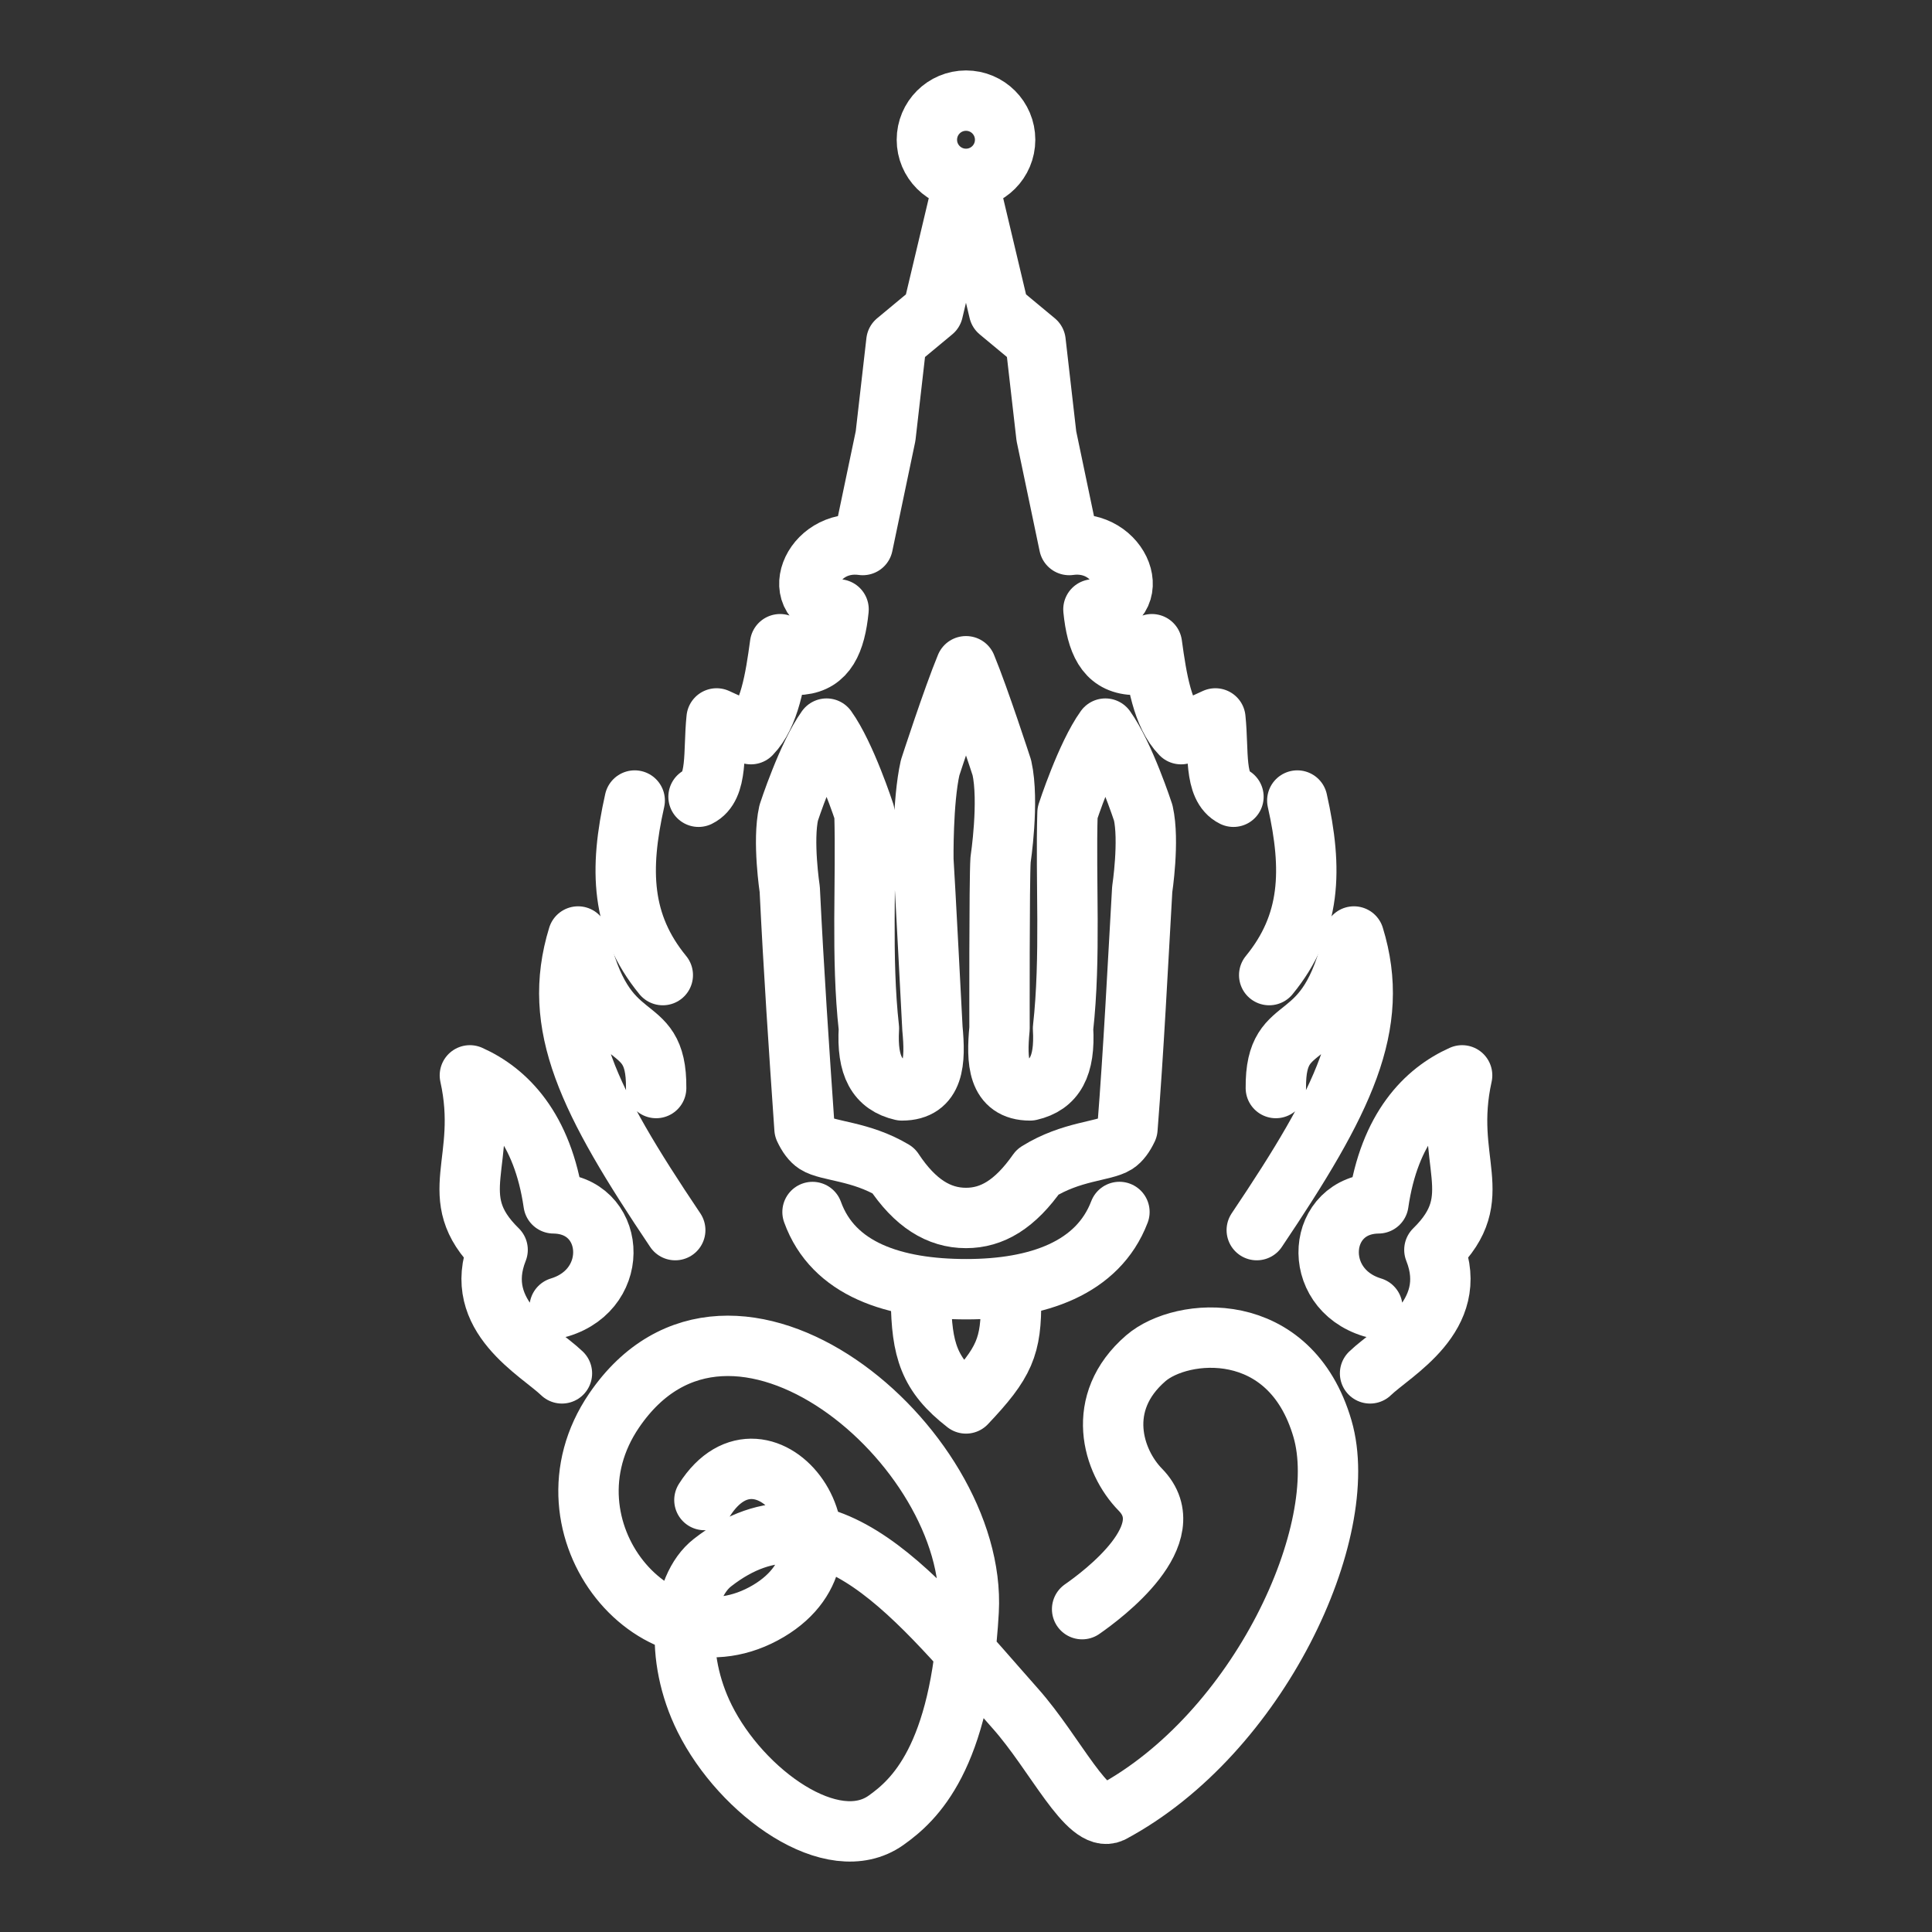 <ns0:svg xmlns:ns0="http://www.w3.org/2000/svg" id="b" viewBox="0 0 48 48" style="stroke-width:1.5px"><ns0:rect x="0" y="0" width="48" height="48" fill="#333333" stroke="none"/><ns0:defs style="stroke-width:1.5px"><ns0:style style="stroke-width:1.5px">.c{fill:none;stroke:#fff;stroke-linecap:round;stroke-linejoin:round;}</ns0:style></ns0:defs><ns0:path class="c" d="m26.885,39.979c.525-.366,2.529-1.863,1.447-2.968-.689-.703-1.146-2.159.135-3.265.891-.769,3.585-1.014,4.39,1.752.738,2.537-1.581,7.579-5.245,9.536-.591.277-1.39-1.465-2.384-2.584-2.366-2.665-4.732-5.808-7.527-3.627-.784.612-.96,2.331-.194,3.871.914,1.838,3.177,3.474,4.506,2.531.697-.495,1.85-1.535,2.053-5.199.227-4.099-5.891-9.256-8.807-4.984-1.996,2.924,1.084,6.621,3.836,4.981,2.598-1.548-.111-5.09-1.594-2.755" style="stroke-width:1.5px" /><ns0:path class="c" d="m23.955,4.463l-.776,3.268-.908.754-.269,2.348-.567,2.708c-1.291-.181-1.909,1.485-.601,1.599-.081.809-.311,1.31-.926,1.373l-.527-.508c-.121.889-.26,1.756-.724,2.235l-.853-.391c-.087.837.044,1.703-.449,1.946m13.29,0c-.492-.243-.362-1.109-.449-1.946l-.853.391c-.463-.478-.602-1.346-.724-2.235l-.527.508c-.615-.062-.845-.564-.926-1.373,1.308-.114.689-1.781-.602-1.599l-.567-2.708-.269-2.348-.908-.754-.776-3.268" style="stroke-width:1.5px" /><ns0:path class="c" d="m24.972,3.472c0,.537-.435.972-.972.972h0c-.537,0-.972-.435-.972-.972h0c0-.537.435-.972.972-.972h0c.537,0,.972.435.972.972h0Z" style="stroke-width:1.5px" /><ns0:g style="stroke-width:1.5px"><ns0:path class="c" d="m16.467,24.226c-1.042-1.271-1.083-2.623-.698-4.337" style="stroke-width:1.5px" /><ns0:path class="c" d="m13.961,34.121c-.559-.541-2.255-1.42-1.598-3.069-1.366-1.336-.209-2.171-.689-4.335.904.404,1.808,1.302,2.08,3.18,1.531.017,1.707,2.112.15,2.584" style="stroke-width:1.5px" /><ns0:path class="c" d="m16.776,30.562c-2.171-3.231-3.09-5.092-2.414-7.295.659,2.995,1.957,1.854,1.94,3.765" style="stroke-width:1.5px" /><ns0:path class="c" d="m31.533,24.226c1.042-1.271,1.083-2.623.698-4.337" style="stroke-width:1.5px" /><ns0:path class="c" d="m34.039,34.121c.559-.541,2.255-1.42,1.598-3.069,1.366-1.336.209-2.171.689-4.335-.904.404-1.808,1.302-2.08,3.18-1.531.017-1.707,2.112-.15,2.584" style="stroke-width:1.5px" /><ns0:path class="c" d="m31.224,30.562c2.171-3.231,3.09-5.092,2.414-7.295-.659,2.995-1.957,1.854-1.94,3.765" style="stroke-width:1.5px" /><ns0:path class="c" d="m27.812,30.111c-.534,1.399-2.035,1.919-3.803,1.919-1.789,0-3.307-.489-3.822-1.918" style="stroke-width:1.5px" /><ns0:path class="c" d="m23.998,16.553c-.33.798-.889,2.52-.889,2.52-.189.836-.168,2.287-.168,2.287.034.49.225,4.191.225,4.191.077.813.05,1.54-.758,1.54-.613-.141-.876-.599-.82-1.54-.197-1.77-.061-3.678-.111-5.355,0,0-.465-1.431-.941-2.094-.476.663-.941,2.094-.941,2.094-.157.695.026,1.9.026,1.9.097,1.983.229,3.964.367,5.945.081.172.176.302.285.372.297.191,1.111.183,1.923.668.535.81,1.127,1.179,1.804,1.179.649,0,1.219-.339,1.783-1.145.832-.519,1.646-.511,1.943-.702.108-.07.204-.2.285-.372.156-1.98.253-3.963.367-5.945,0,0,.183-1.206.026-1.9,0,0-.465-1.431-.941-2.094-.476.662-.941,2.094-.941,2.094-.05,1.677.086,3.585-.111,5.355.056.941-.207,1.399-.82,1.54-.807,0-.835-.727-.758-1.54,0,0-.008-3.701.026-4.191,0,0,.22-1.451.032-2.287,0,0-.559-1.722-.889-2.52" style="stroke-width:1.5px" /><ns0:path class="c" d="m22.881,32.285c.017,1.25.194,1.866,1.119,2.583.963-1.017,1.129-1.413,1.119-2.583" style="stroke-width:1.5px" /></ns0:g></ns0:svg>
